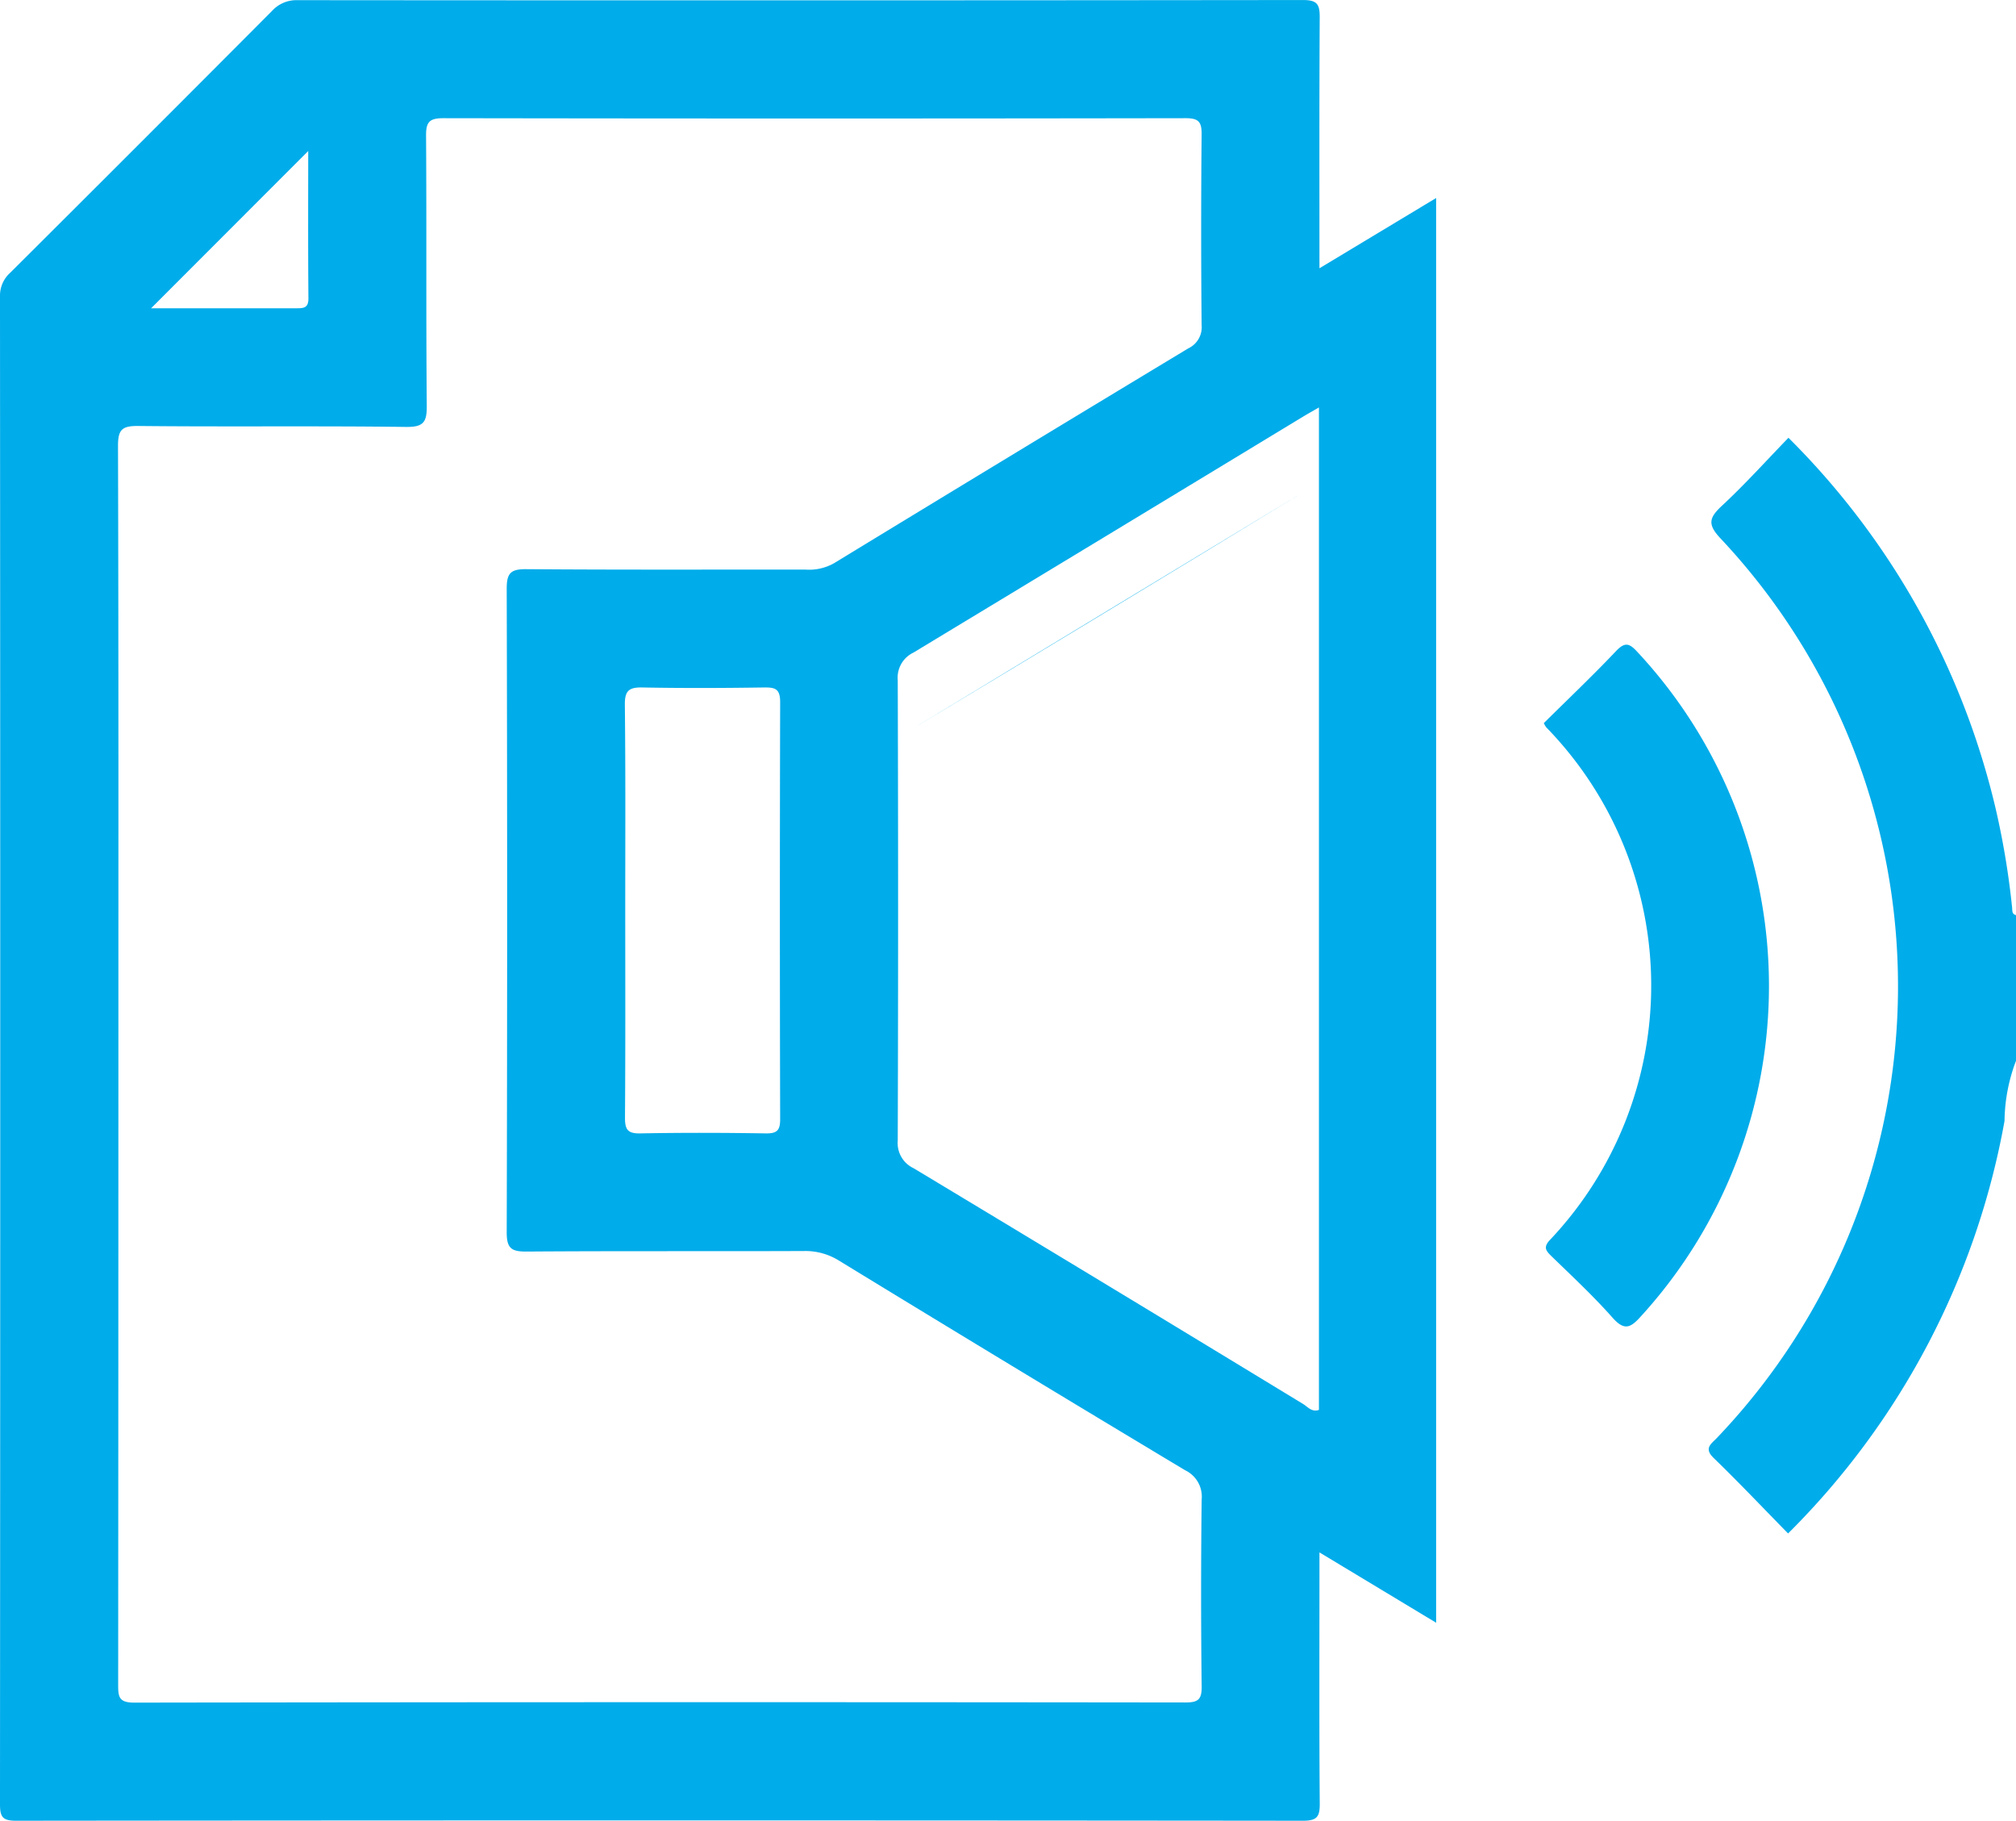 <svg xmlns="http://www.w3.org/2000/svg" width="110.84" height="100.097" viewBox="0 0 110.84 100.097"><defs><style>.a{fill:#01acea;}</style></defs><g transform="translate(63.232 49.544)"><path class="a" d="M278.42,57.691A9.587,9.587,0,0,0,277.789,61a42.586,42.586,0,0,1-11.9,22.675c-1.358-1.385-2.7-2.8-4.092-4.15-.553-.536-.137-.77.177-1.1a35.938,35.938,0,0,0,.22-49.432c-.75-.789-.656-1.153.065-1.823,1.264-1.174,2.422-2.463,3.651-3.731a42.41,42.41,0,0,1,11.416,20.494,44.1,44.1,0,0,1,.879,5.324c.019.17-.024.369.217.424Z" transform="translate(-230.812 -48.916)"/><path class="a" d="M15.727,43.825,9.312,39.958v1.227c0,4.184-.017,8.369.016,12.553.006.715-.112.973-.913.972q-35.387-.036-70.773,0c-.724,0-.874-.208-.874-.9q.026-41.447,0-82.894a1.687,1.687,0,0,1,.562-1.308q7.207-7.179,14.386-14.385a1.812,1.812,0,0,1,1.4-.6q27.649.024,55.3-.007c.8,0,.915.264.91.975C9.3-39.9,9.312-35.394,9.312-30.637L15.727-34.5Zm-72.45-30.7q0,17.046-.012,34.092c0,.661.021,1,.877,1q28.9-.043,57.794-.008c.685,0,.909-.145.9-.874q-.062-5.14,0-10.281a1.607,1.607,0,0,0-.91-1.612Q-7.609,29.721-17.1,23.92a3.489,3.489,0,0,0-1.927-.53c-5.086.02-10.173-.007-15.26.029-.824.006-1.088-.175-1.086-1.055q.048-17.7,0-35.39c0-.856.224-1.076,1.072-1.069,5.123.04,10.245.018,15.368.023a2.776,2.776,0,0,0,1.546-.345Q-7.657-20.348,2.1-26.234A1.282,1.282,0,0,0,2.834-27.5q-.051-5.249,0-10.5c.007-.7-.178-.889-.886-.888q-20.4.033-40.8,0c-.755,0-.96.194-.955.953.034,4.942-.006,9.885.039,14.827.008.9-.143,1.206-1.142,1.193-4.906-.064-9.813,0-14.718-.052-.9-.009-1.119.2-1.116,1.109C-56.711-9.531-56.723,1.8-56.723,13.125ZM9.283-22.985c-.4.23-.642.365-.881.51Q-2.3-15.984-13.012-9.509a1.527,1.527,0,0,0-.862,1.522q.04,12.654,0,25.309A1.528,1.528,0,0,0-13,18.839Q-2.278,25.292,8.414,31.8c.254.154.474.463.869.325ZM-28.856,4.706c0,3.784.014,7.568-.014,11.351,0,.644.138.879.831.866,2.306-.043,4.613-.037,6.918,0,.616.009.784-.174.782-.787q-.03-11.46,0-22.919c0-.715-.253-.818-.873-.809-2.234.033-4.469.043-6.7,0-.749-.016-.973.188-.965.953C-28.835-2.862-28.856.922-28.856,4.706Zm-17.43-41.79-8.638,8.645c2.527,0,5.256,0,7.985,0,.4,0,.669-.01.664-.55C-46.3-31.746-46.286-34.508-46.286-37.085Z" transform="translate(0 -4.158)"/><path class="a" d="M230.183,67.071c1.322-1.309,2.682-2.6,3.972-3.961.49-.516.734-.43,1.169.044a26.935,26.935,0,0,1,.193,36.535c-.566.632-.907.8-1.555.069-1.049-1.186-2.216-2.271-3.354-3.377-.327-.318-.465-.506-.065-.922a20.348,20.348,0,0,0-.228-28.159A1.268,1.268,0,0,1,230.183,67.071Z" transform="translate(-208.536 -76.861)"/><path class="a" d="M108.542,45.7q10.728-6.45,21.415-12.966S107.9,46.089,108.542,45.7Z" transform="translate(-121.554 -55.211)"/></g></svg>